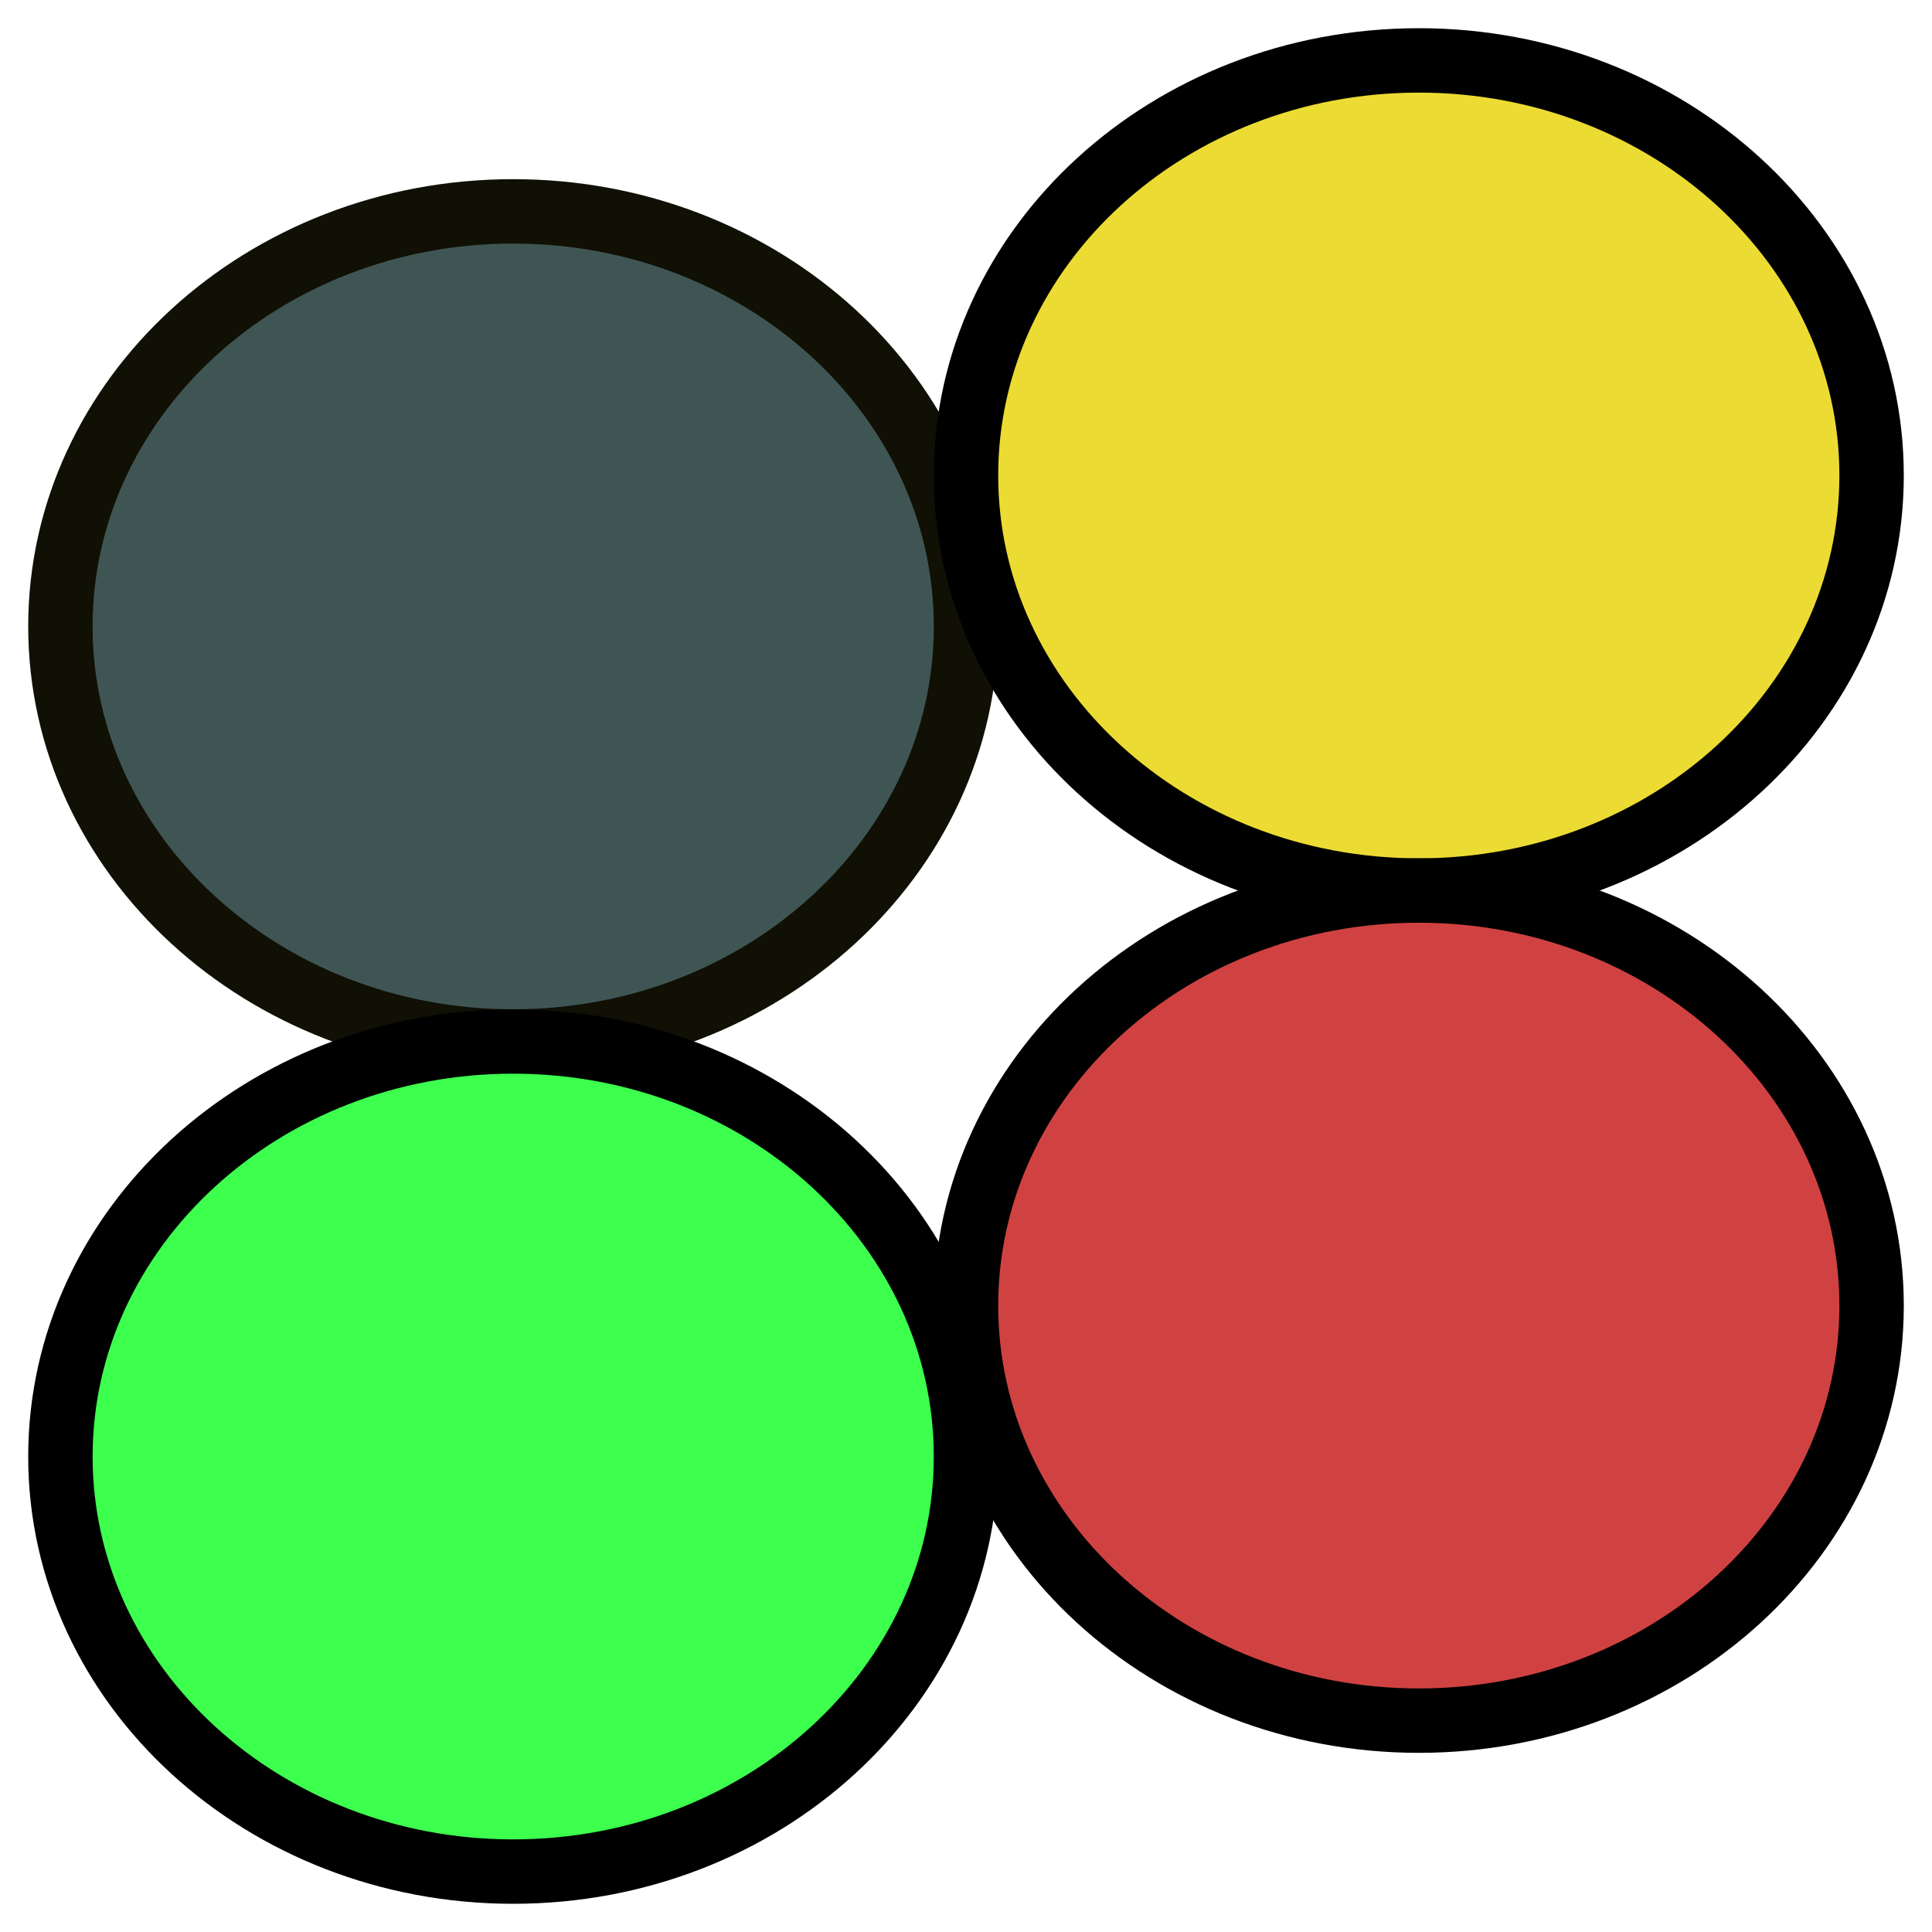 <?xml version="1.0" encoding="UTF-8" standalone="no"?>
<!DOCTYPE svg PUBLIC "-//W3C//DTD SVG 1.1//EN" "http://www.w3.org/Graphics/SVG/1.1/DTD/svg11.dtd">
<svg version="1.1" xmlns="http://www.w3.org/2000/svg" xmlns:xlink="http://www.w3.org/1999/xlink" preserveAspectRatio="xMidYMid meet" viewBox="0 0 150 150" width="32" height="32"><defs><path d="M75 48.63C75 66.42 59.25 80.86 39.84 80.86C20.44 80.86 4.69 66.42 4.69 48.63C4.69 30.85 20.44 16.41 39.84 16.41C59.25 16.41 75 30.85 75 48.63Z" id="bku8MAAcL"></path><path d="M145.31 36.91C145.31 54.7 129.56 69.14 110.16 69.14C90.75 69.14 75 54.7 75 36.91C75 19.13 90.75 4.69 110.16 4.69C129.56 4.69 145.31 19.13 145.31 36.91Z" id="a26GMorkyx"></path><path d="M75 113.09C75 130.87 59.25 145.31 39.84 145.31C20.44 145.31 4.69 130.87 4.69 113.09C4.69 95.3 20.44 80.86 39.84 80.86C59.25 80.86 75 95.3 75 113.09Z" id="i5i7maE2t9"></path><path d="M145.31 101.37C145.31 119.15 129.56 133.59 110.16 133.59C90.75 133.59 75 119.15 75 101.37C75 83.58 90.75 69.14 110.16 69.14C129.56 69.14 145.31 83.58 145.31 101.37Z" id="aQSvSE6Ze"></path></defs><g><g><g><use xlink:href="#bku8MAAcL" opacity="1" fill="#3f5554" fill-opacity="1"></use><g><use xlink:href="#bku8MAAcL" opacity="1" fill-opacity="0" stroke="#111005" stroke-width="5" stroke-opacity="1"></use></g></g><g><use xlink:href="#a26GMorkyx" opacity="1" fill="#ecdb33" fill-opacity="1"></use><g><use xlink:href="#a26GMorkyx" opacity="1" fill-opacity="0" stroke="#000000" stroke-width="5" stroke-opacity="1"></use></g></g><g><use xlink:href="#i5i7maE2t9" opacity="1" fill="#3cff4e" fill-opacity="1"></use><g><use xlink:href="#i5i7maE2t9" opacity="1" fill-opacity="0" stroke="#000000" stroke-width="5" stroke-opacity="1"></use></g></g><g><g><filter id="shadow10318276" x="66" y="60.14" width="89.31" height="83.45" filterUnits="userSpaceOnUse" primitiveUnits="userSpaceOnUse"><feFlood></feFlood><feComposite in2="SourceAlpha" operator="in"></feComposite><feGaussianBlur stdDeviation="1"></feGaussianBlur><feOffset dx="1" dy="1" result="afterOffset"></feOffset><feFlood flood-color="#000000" flood-opacity="0.5"></feFlood><feComposite in2="afterOffset" operator="in"></feComposite><feMorphology operator="dilate" radius="1"></feMorphology><feComposite in2="SourceAlpha" operator="out"></feComposite></filter><path d="M145.31 101.37C145.31 119.15 129.56 133.59 110.16 133.59C90.75 133.59 75 119.15 75 101.37C75 83.58 90.75 69.14 110.16 69.14C129.56 69.14 145.31 83.58 145.31 101.37Z" id="aT0IgnOOl" fill="white" fill-opacity="1" filter="url(#shadow10318276)"></path></g><use xlink:href="#aQSvSE6Ze" opacity="1" fill="#d04242" fill-opacity="1"></use><g><use xlink:href="#aQSvSE6Ze" opacity="1" fill-opacity="0" stroke="#000000" stroke-width="5" stroke-opacity="1"></use></g></g></g></g></svg>